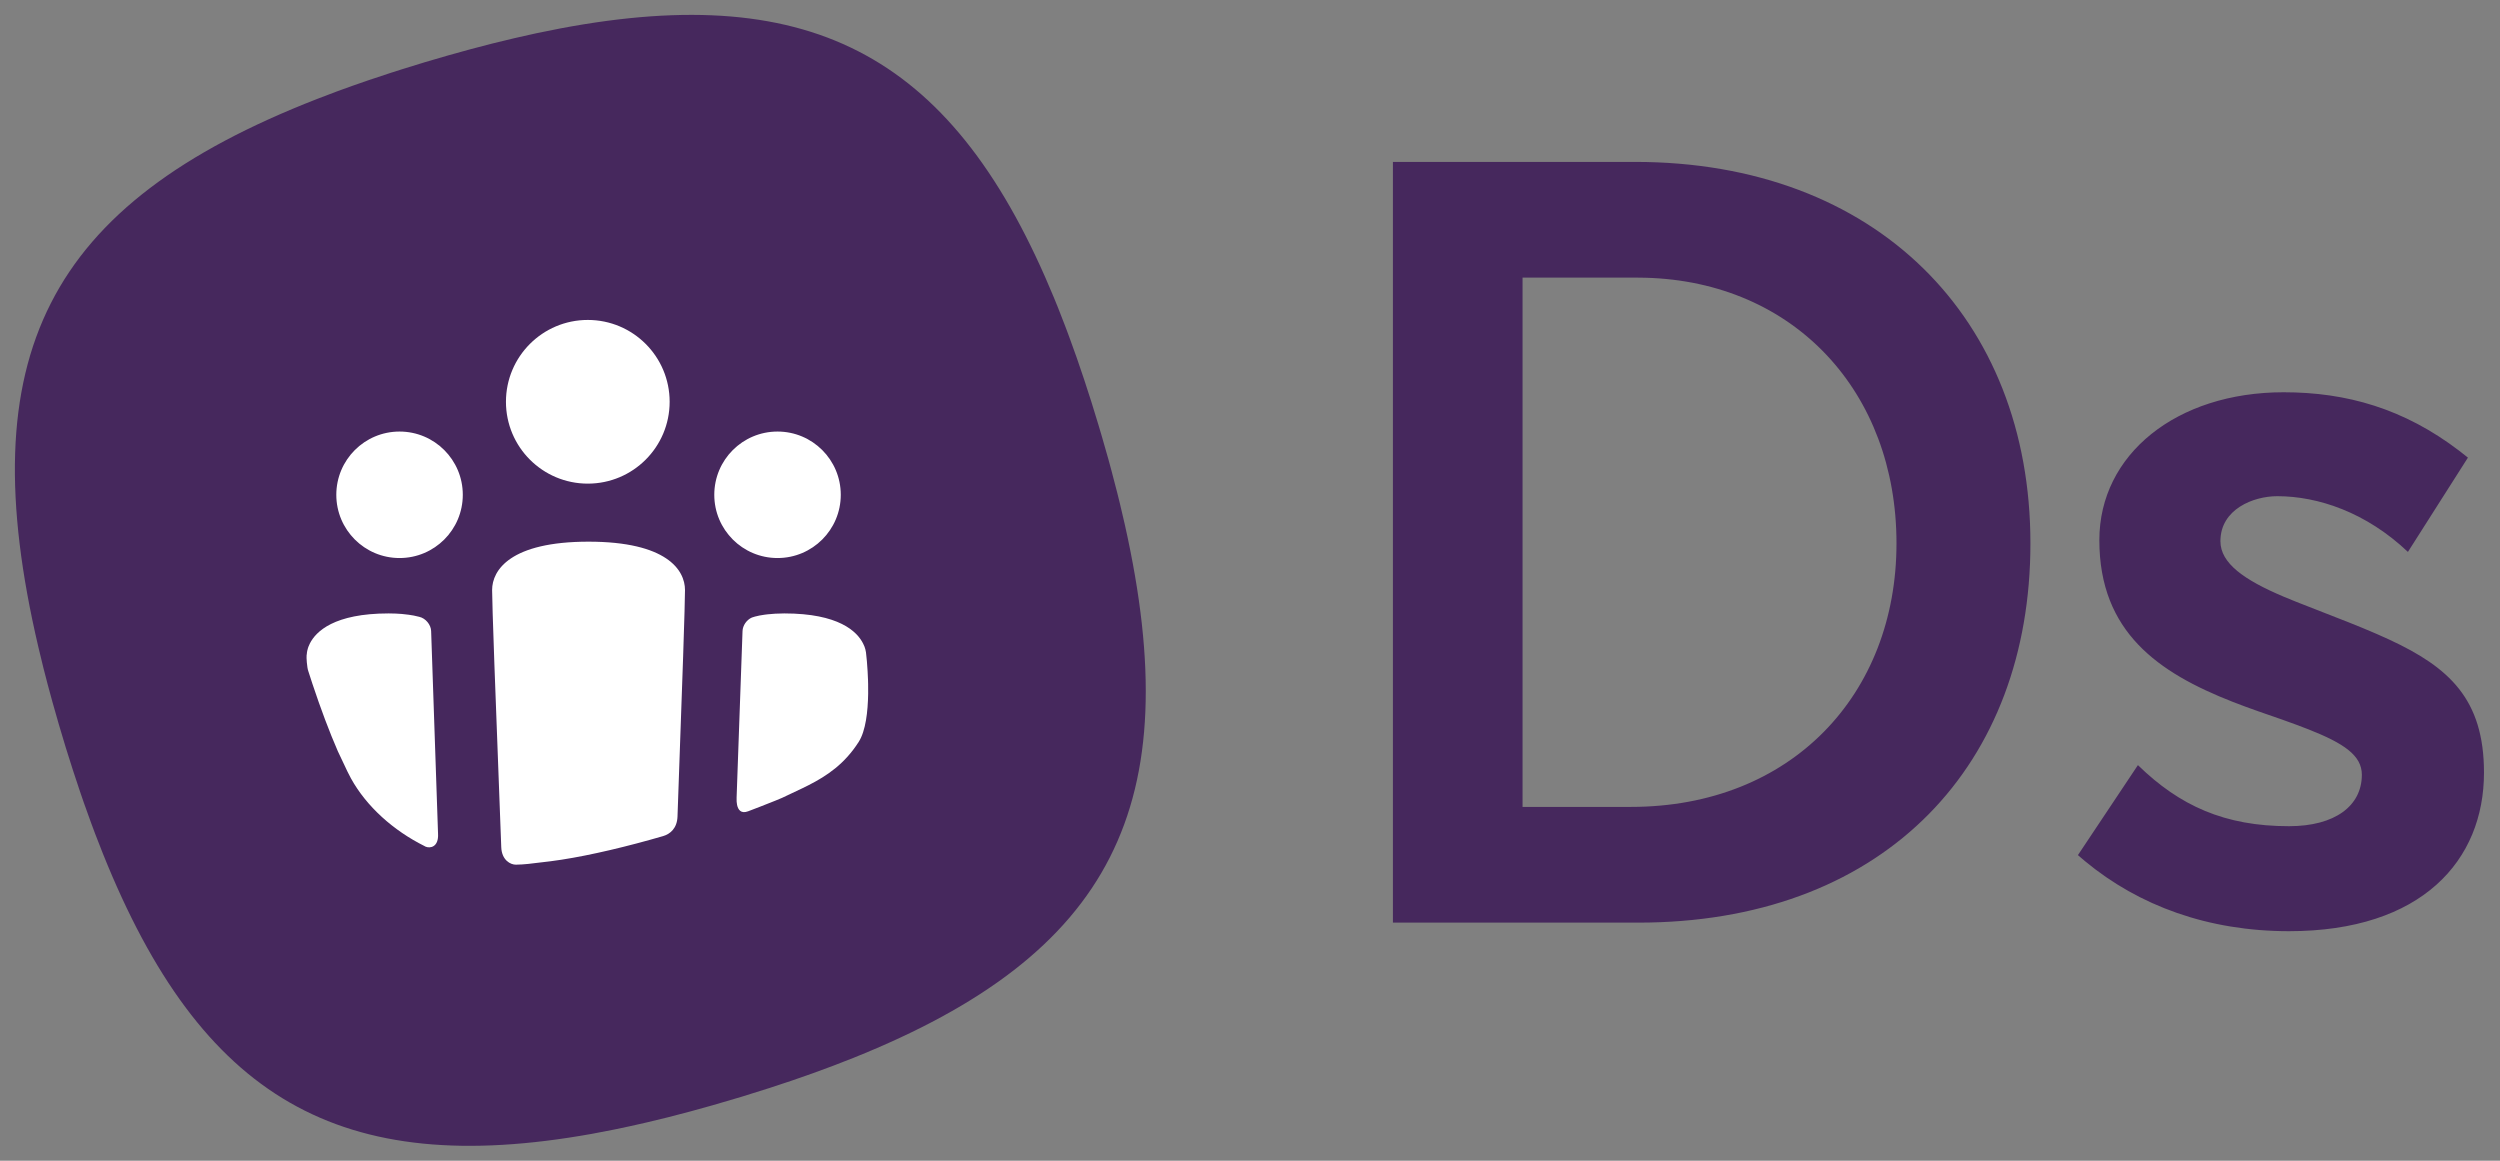 <svg xmlns="http://www.w3.org/2000/svg" width="84" height="39" viewBox="0 0 84 39">
  <rect x="0" y="0" width="84" height="39" fill="#808080" stroke="none"/>
  <g fill="none" fill-rule="evenodd" transform="translate(-84 -51)">
    <path fill="#46285D" fill-rule="nonzero" d="M119.118,60.312 L119.404,60.982 L119.545,61.327 L119.804,61.993 L119.931,62.334 L120.183,63.034 L120.429,63.758 L120.671,64.505 L120.908,65.277 L121.023,65.666 L121.242,66.432 C121.277,66.558 121.311,66.684 121.344,66.809 L121.537,67.549 L121.627,67.912 L121.794,68.627 C123.905,78.044 121.384,83.051 112.671,86.546 L112.006,86.805 C111.555,86.977 111.088,87.144 110.606,87.308 L109.87,87.552 L108.917,87.851 L107.947,88.136 L107.19,88.346 C106.941,88.413 106.694,88.477 106.451,88.539 L105.728,88.714 C105.347,88.803 104.973,88.885 104.606,88.959 L103.882,89.098 C95.418,90.616 90.759,87.914 87.454,79.673 L87.194,79.007 L87.067,78.666 L86.815,77.966 C86.774,77.847 86.733,77.728 86.692,77.607 L86.448,76.871 L86.208,76.112 L85.975,75.334 L85.757,74.568 C85.652,74.189 85.553,73.817 85.461,73.451 L85.286,72.729 C83.003,62.963 85.567,57.868 94.657,54.324 L95.333,54.067 C95.678,53.94 96.031,53.815 96.393,53.692 L97.128,53.448 L97.505,53.328 L98.276,53.09 L99.051,52.864 L99.808,52.654 C100.057,52.587 100.304,52.523 100.548,52.461 L101.271,52.286 L102.023,52.117 C110.812,50.245 115.694,52.536 119.118,60.312 Z M160.73,64.18 C162.85,64.18 164.776,64.732 166.63,66.146 L166.922,66.376 L164.906,69.544 C163.502,68.212 161.882,67.672 160.514,67.672 C159.722,67.672 158.606,68.104 158.606,69.184 C158.606,69.93 159.412,70.488 160.721,71.044 L161.151,71.22 L162.929,71.916 L163.402,72.108 L163.853,72.299 L164.281,72.491 C166.291,73.425 167.462,74.49 167.462,76.96 C167.462,79.912 165.374,82.288 160.91,82.288 C158.19,82.288 155.865,81.432 154.061,79.939 L153.818,79.732 L155.834,76.708 C157.238,78.076 158.75,78.76 160.91,78.76 C162.458,78.76 163.358,78.076 163.358,77.032 C163.358,76.384 162.761,75.979 161.566,75.507 L161.146,75.347 L160.682,75.179 L159.902,74.908 L159.451,74.746 L159.008,74.578 C156.527,73.603 154.538,72.24 154.538,69.148 C154.538,66.268 157.13,64.18 160.73,64.18 Z M138.938,56.44 C147.038,56.44 152.222,61.696 152.222,69.256 C152.222,76.671 147.397,81.848 139.401,81.997 L139.046,82 L130.802,82 L130.802,56.44 L138.938,56.44 Z M139.01,60.328 L135.158,60.328 L135.158,78.112 L138.794,78.112 C144.194,78.112 147.722,74.332 147.722,69.256 C147.722,64.165 144.284,60.462 139.284,60.332 L139.01,60.328 Z"/>
    <path fill="#FFF" d="M107.016,70.826 C107.016,71.275 106.932,73.813 106.764,78.438 C106.75,78.832 106.516,79.025 106.28,79.093 C105.083,79.441 103.87,79.731 102.861,79.887 L102.493,79.939 L101.742,80.028 C101.608,80.042 101.472,80.051 101.336,80.053 C101.155,80.056 100.857,79.903 100.842,79.461 C100.637,74.154 100.535,71.275 100.535,70.826 C100.535,70.152 101.151,69.2 103.775,69.2 C106.4,69.2 107.016,70.152 107.016,70.826 Z M97.06,71.611 C97.226,71.611 97.374,71.619 97.501,71.629 L97.73,71.655 L97.904,71.683 L98.09,71.726 C98.301,71.774 98.479,71.991 98.486,72.201 L98.718,79.008 C98.746,79.469 98.446,79.513 98.296,79.446 L98.262,79.427 C97.224,78.909 96.319,78.107 95.792,77.153 L95.677,76.93 L95.351,76.241 C95.071,75.599 94.776,74.815 94.497,73.975 L94.359,73.55 C94.338,73.495 94.322,73.396 94.309,73.253 C94.3,73.146 94.298,73.067 94.302,73.016 L94.309,72.975 L94.314,72.92 L94.326,72.856 L94.348,72.774 C94.353,72.758 94.359,72.743 94.365,72.726 L94.411,72.622 C94.615,72.218 95.226,71.611 97.06,71.611 Z M110.352,71.611 C112.185,71.611 112.797,72.218 113,72.622 L113.047,72.726 L113.076,72.817 L113.097,72.92 L113.128,73.223 L113.152,73.561 L113.165,73.84 C113.167,73.889 113.168,73.94 113.169,73.991 L113.17,74.309 C113.161,74.905 113.089,75.557 112.852,75.928 C112.382,76.665 111.793,77.066 111.157,77.388 L110.965,77.483 L110.276,77.809 L110.025,77.913 L109.539,78.105 L109.138,78.259 C108.891,78.353 108.799,78.2 108.766,78.046 L108.751,77.934 L108.75,77.799 L108.949,72.204 C108.955,72.015 109.089,71.826 109.261,71.75 L109.366,71.717 L109.517,71.682 L109.688,71.654 C109.721,71.65 109.756,71.645 109.794,71.641 L110.046,71.62 C110.139,71.615 110.241,71.611 110.352,71.611 Z M97.425,69.75 C98.599,69.75 99.55,68.799 99.55,67.625 C99.55,66.451 98.599,65.5 97.425,65.5 C96.251,65.5 95.3,66.451 95.3,67.625 C95.3,68.799 96.251,69.75 97.425,69.75 Z M110.125,69.75 C111.299,69.75 112.25,68.799 112.25,67.625 C112.25,66.451 111.299,65.5 110.125,65.5 C108.951,65.5 108,66.451 108,67.625 C108,68.799 108.951,69.75 110.125,69.75 Z M103.75,67.25 C105.269,67.25 106.5,66.019 106.5,64.5 C106.5,62.981 105.269,61.75 103.75,61.75 C102.231,61.75 101,62.981 101,64.5 C101,66.019 102.231,67.25 103.75,67.25 Z"/>
  </g>
</svg>
